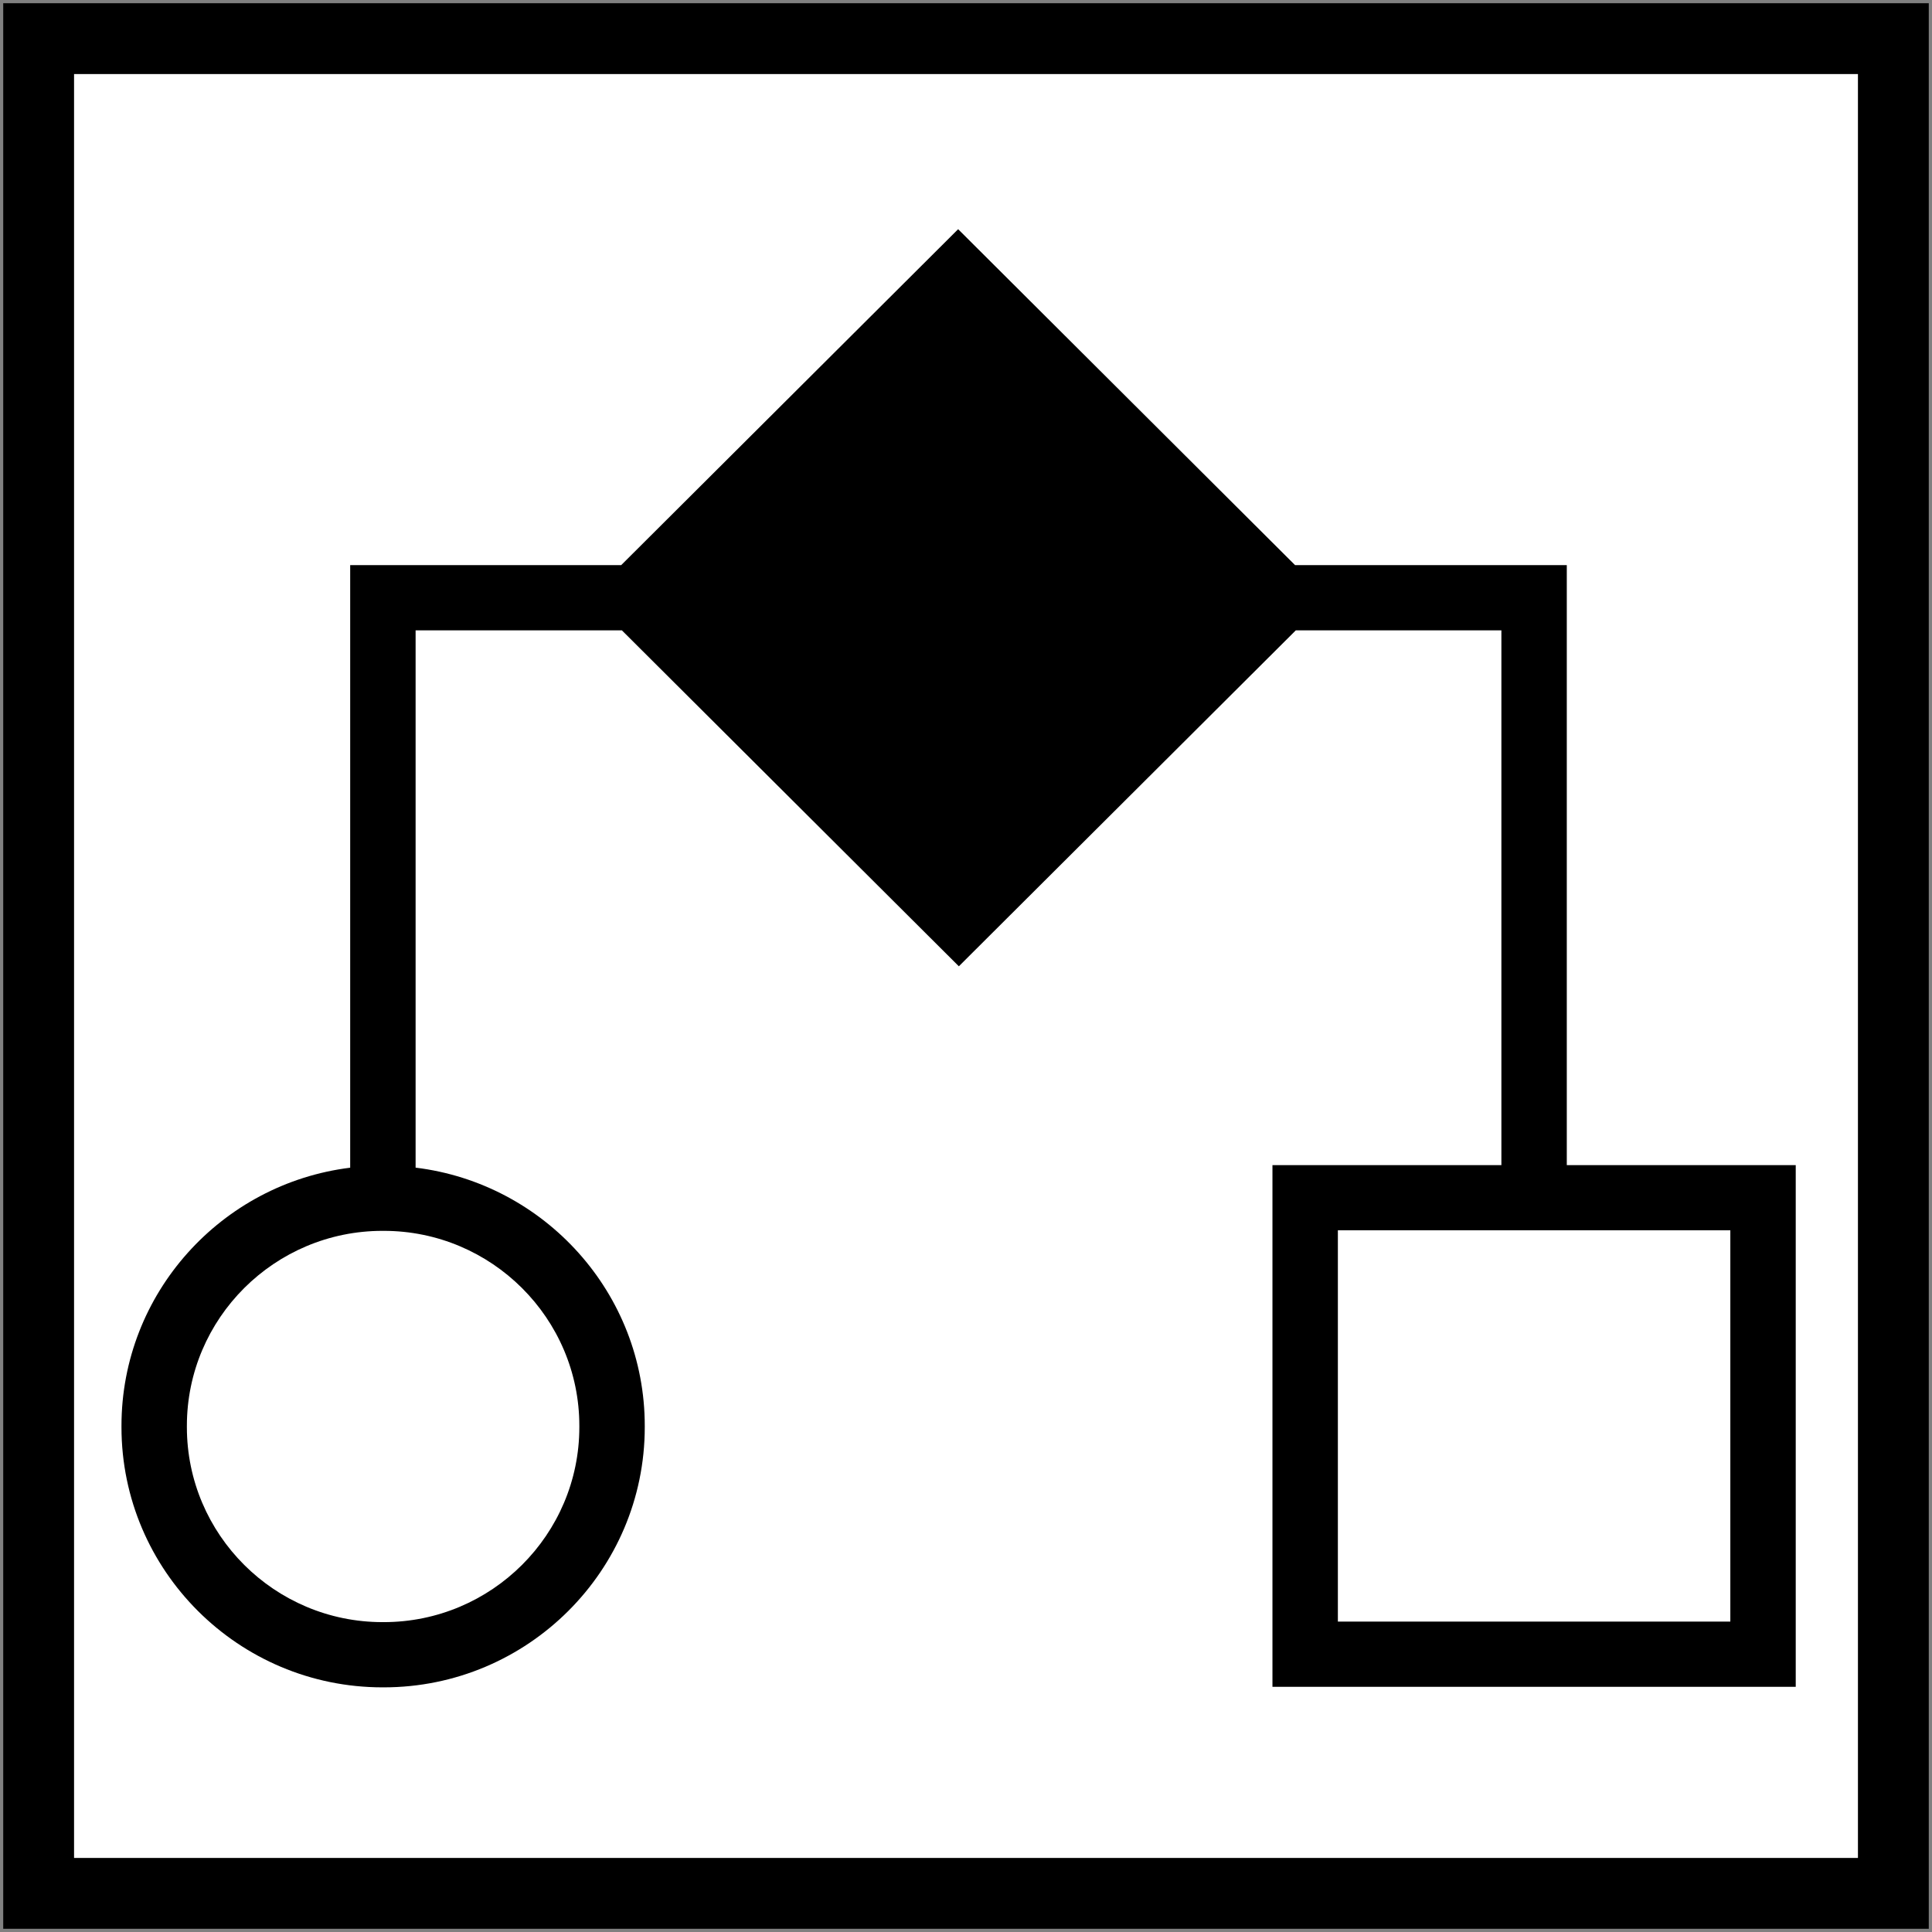 <svg width="125" height="125" xmlns="http://www.w3.org/2000/svg" xmlns:xlink="http://www.w3.org/1999/xlink" xml:space="preserve" overflow="hidden"><rect width="100%" height="100%" fill="#808080" stroke="none"/><g transform="translate(-1165 -2113)"><rect x="1167.5" y="2115.5" width="120" height="120" stroke="#000000" stroke-width="4.583" stroke-miterlimit="8" fill="#FFFFFF"/><g><g><g><path d="M94.089 61.382 94.089 22.564 76.562 22.564 54.827 0.829 33.091 22.564 15.61 22.564 15.61 61.55C7.307 62.58 0.857 69.675 0.857 78.252L0.857 78.334C0.857 87.618 8.41 95.171 17.694 95.171L17.775 95.171C27.059 95.171 34.612 87.618 34.612 78.334L34.612 78.252C34.612 69.665 28.147 62.563 19.83 61.546L19.83 26.784 33.137 26.784 54.873 48.519 76.608 26.784 89.87 26.784 89.87 61.382 75.102 61.382 75.102 95.137 108.857 95.137 108.857 61.382ZM30.392 78.252 30.392 78.334C30.392 85.291 24.732 90.951 17.775 90.951L17.694 90.951C10.737 90.951 5.076 85.291 5.076 78.334L5.076 78.252C5.076 71.295 10.737 65.636 17.694 65.636L17.775 65.636C24.732 65.636 30.392 71.296 30.392 78.252ZM104.638 90.918 79.322 90.918 79.322 65.601 104.638 65.601Z" transform="matrix(1.003 0 0 1 1172 2127)"/></g></g></g></g></svg>